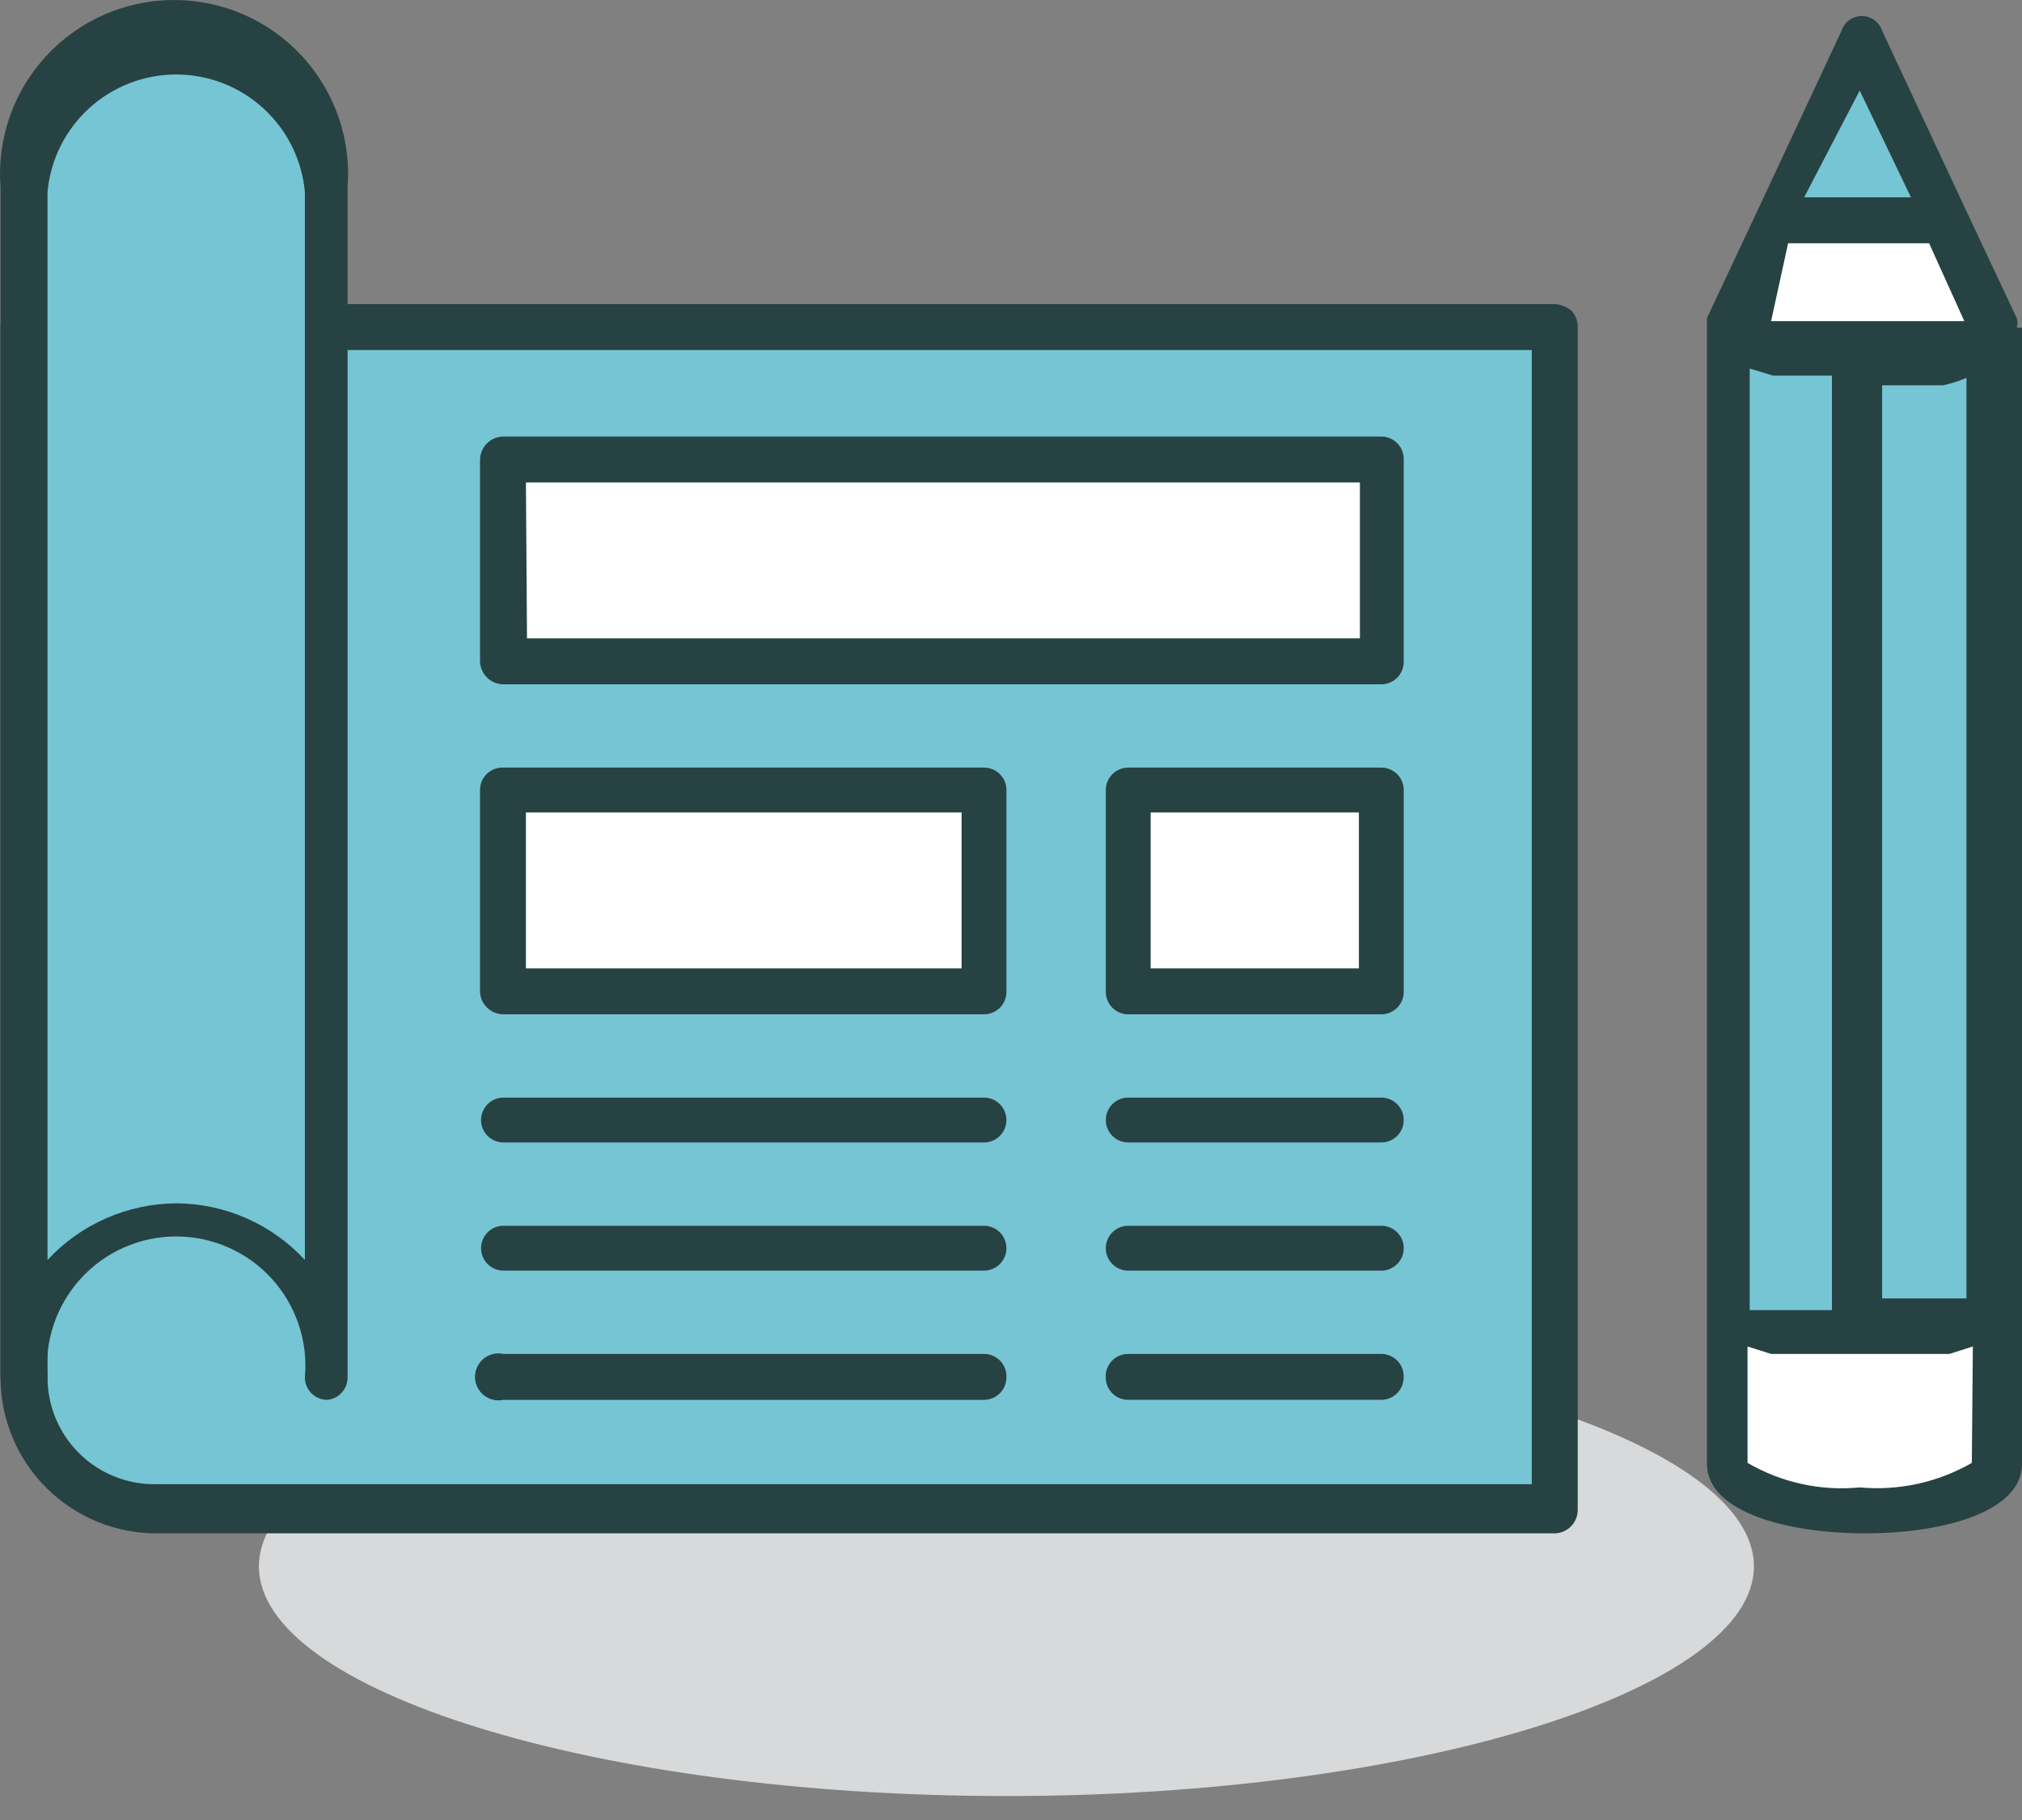 <svg width="60" height="54" viewBox="0 0 60 54" fill="none" xmlns="http://www.w3.org/2000/svg">
<rect x="0" y="0" width="60" height="54" fill="#808080" stroke="none"/>
<path d="M29.864 39.632C17.57 39.632 7.683 42.801 7.683 46.477C7.683 50.152 17.665 53.289 29.864 53.289C42.063 53.289 52.045 50.121 52.045 46.477C52.045 42.833 42.158 39.632 29.864 39.632Z" fill="#D8D9DA"/>
<path d="M0.746 9.688V40.868C0.746 41.387 0.849 41.9 1.048 42.379C1.247 42.858 1.54 43.293 1.908 43.658C2.276 44.023 2.713 44.312 3.193 44.508C3.674 44.703 4.188 44.802 4.707 44.797H46.153V9.688H0.746Z" fill="#76C5D4"/>
<path d="M46.151 45.495H4.705C4.092 45.503 3.484 45.39 2.915 45.161C2.347 44.932 1.829 44.593 1.393 44.162C0.956 43.732 0.61 43.219 0.373 42.654C0.137 42.088 0.015 41.481 0.015 40.868V9.689C0.016 9.512 0.084 9.342 0.206 9.213C0.342 9.105 0.507 9.038 0.681 9.023H46.151C46.325 9.038 46.49 9.105 46.627 9.213C46.748 9.342 46.816 9.512 46.817 9.689V44.797C46.817 44.977 46.748 45.15 46.624 45.28C46.5 45.41 46.331 45.486 46.151 45.495ZM1.41 10.386V40.868C1.41 41.709 1.743 42.515 2.338 43.109C2.932 43.703 3.738 44.037 4.578 44.037H45.454V10.386H1.41Z" fill="#274242"/>
<path d="M0.746 40.868C0.694 40.248 0.771 39.623 0.973 39.034C1.174 38.445 1.496 37.904 1.917 37.446C2.339 36.987 2.851 36.621 3.421 36.371C3.991 36.121 4.607 35.991 5.23 35.991C5.852 35.991 6.468 36.121 7.038 36.371C7.609 36.621 8.121 36.987 8.542 37.446C8.964 37.904 9.285 38.445 9.487 39.034C9.688 39.623 9.766 40.248 9.713 40.868V5.569C9.766 4.949 9.688 4.324 9.487 3.735C9.285 3.146 8.964 2.605 8.542 2.147C8.121 1.688 7.609 1.322 7.038 1.072C6.468 0.822 5.852 0.692 5.23 0.692C4.607 0.692 3.991 0.822 3.421 1.072C2.851 1.322 2.339 1.688 1.917 2.147C1.496 2.605 1.174 3.146 0.973 3.735C0.771 4.324 0.694 4.949 0.746 5.569V40.868Z" fill="#76C5D4"/>
<path d="M9.712 41.534C9.536 41.534 9.366 41.464 9.241 41.339C9.117 41.214 9.047 41.045 9.047 40.868C9.095 40.338 9.032 39.803 8.862 39.298C8.692 38.793 8.419 38.328 8.06 37.935C7.701 37.541 7.263 37.227 6.776 37.012C6.288 36.797 5.761 36.686 5.228 36.686C4.695 36.686 4.168 36.797 3.681 37.012C3.193 37.227 2.756 37.541 2.397 37.935C2.038 38.328 1.764 38.793 1.594 39.298C1.424 39.803 1.362 40.338 1.41 40.868C1.41 41.045 1.34 41.214 1.215 41.339C1.09 41.464 0.921 41.534 0.745 41.534C0.653 41.538 0.562 41.524 0.475 41.493C0.389 41.462 0.31 41.414 0.242 41.352C0.175 41.29 0.12 41.216 0.081 41.133C0.042 41.05 0.02 40.96 0.016 40.868V5.569C-0.04 4.859 0.052 4.145 0.285 3.472C0.519 2.799 0.889 2.182 1.373 1.659C1.856 1.136 2.443 0.718 3.095 0.433C3.748 0.147 4.453 0 5.165 0C5.877 0 6.582 0.147 7.235 0.433C7.887 0.718 8.474 1.136 8.957 1.659C9.441 2.182 9.811 2.799 10.045 3.472C10.278 4.145 10.37 4.859 10.314 5.569V40.868C10.315 41.034 10.254 41.195 10.142 41.318C10.031 41.441 9.877 41.518 9.712 41.534ZM5.244 35.703C5.959 35.708 6.665 35.86 7.319 36.149C7.973 36.438 8.561 36.858 9.047 37.383V5.696C8.96 4.743 8.52 3.858 7.813 3.213C7.107 2.568 6.185 2.21 5.228 2.21C4.272 2.21 3.35 2.568 2.643 3.213C1.937 3.858 1.497 4.743 1.41 5.696V37.383C1.9 36.855 2.493 36.434 3.153 36.145C3.812 35.856 4.524 35.706 5.244 35.703Z" fill="#274242"/>
<path d="M57.686 6.457C56.039 6.837 54.326 6.837 52.679 6.457L51.222 9.625C52.379 10.452 53.8 10.824 55.214 10.671C56.628 10.824 58.049 10.452 59.207 9.625L57.749 6.457H57.686Z" fill="white"/>
<path d="M55.182 1.07L52.679 6.457C54.326 6.837 56.039 6.837 57.686 6.457L55.182 1.07Z" fill="#76C5D4"/>
<path d="M59.176 9.72C58.018 10.547 56.597 10.919 55.184 10.766C53.769 10.919 52.349 10.547 51.191 9.72V38.777C52.33 39.644 53.763 40.03 55.184 39.854C56.603 40.023 58.034 39.638 59.176 38.777V9.72Z" fill="#76C5D4"/>
<path d="M55.184 39.949C53.763 40.125 52.33 39.739 51.191 38.872V43.435C51.191 44.195 52.965 44.797 55.184 44.797C57.401 44.797 59.176 44.195 59.176 43.435V38.777C58.048 39.671 56.616 40.092 55.184 39.949Z" fill="white"/>
<path d="M59.842 9.721C59.876 9.629 59.876 9.527 59.842 9.435L58.352 6.267L55.849 0.912C55.807 0.785 55.727 0.674 55.619 0.596C55.51 0.518 55.38 0.476 55.247 0.476C55.114 0.476 54.983 0.518 54.875 0.596C54.767 0.674 54.687 0.785 54.645 0.912L52.142 6.267L50.652 9.435C50.652 9.435 50.652 9.435 50.652 9.626V43.435C50.652 44.861 53.029 45.495 55.342 45.495C57.655 45.495 60 44.861 60 43.435V9.721H59.842ZM55.184 2.686L56.705 5.855H53.536L55.184 2.686ZM53.06 7.217H54.011H56.293H57.243L58.289 9.53H58.099H57.845H57.433H57.053H53.884H53.504H53.06H52.775H52.554L53.06 7.217ZM51.888 10.925L52.617 11.146H53.219H53.472H54.043H54.36V38.872H53.504H53.156H52.965H52.712H52.522H52.3H52.11H51.92V10.925H51.888ZM58.511 43.404C57.503 43.984 56.341 44.238 55.184 44.132C54.026 44.245 52.862 43.99 51.856 43.404V39.95L52.554 40.172H52.744H53.346H53.599H54.17H56.134H56.705H57.053H57.655H57.845L58.542 39.95L58.511 43.404ZM58.511 38.524H58.321H58.13H57.909H57.718H57.465H57.053H56.705H55.849V11.432H56.166H56.736H57.053H57.655C57.894 11.382 58.128 11.307 58.352 11.21V38.809L58.511 38.524Z" fill="#274242"/>
<path d="M29.23 23.441H14.94V29.43H29.23V23.441Z" fill="white"/>
<path d="M29.2 30.095H14.941C14.761 30.095 14.589 30.026 14.459 29.902C14.329 29.778 14.252 29.608 14.244 29.429V23.44C14.244 23.35 14.262 23.261 14.297 23.178C14.333 23.095 14.384 23.02 14.45 22.958C14.515 22.896 14.592 22.848 14.676 22.816C14.761 22.785 14.851 22.771 14.941 22.775H29.2C29.376 22.775 29.546 22.845 29.67 22.97C29.795 23.095 29.865 23.264 29.865 23.44V29.429C29.865 29.606 29.795 29.775 29.67 29.9C29.546 30.024 29.376 30.095 29.2 30.095ZM15.606 28.732H28.534V24.106H15.606V28.732Z" fill="#274242"/>
<path d="M40.988 23.441H33.478V29.43H40.988V23.441Z" fill="white"/>
<path d="M40.988 30.095H33.479C33.302 30.095 33.133 30.024 33.008 29.9C32.883 29.775 32.813 29.606 32.813 29.429V23.44C32.813 23.264 32.883 23.095 33.008 22.97C33.133 22.845 33.302 22.775 33.479 22.775H40.988C41.165 22.775 41.334 22.845 41.459 22.97C41.584 23.095 41.654 23.264 41.654 23.44V29.429C41.654 29.606 41.584 29.775 41.459 29.9C41.334 30.024 41.165 30.095 40.988 30.095ZM34.144 28.732H40.323V24.106H34.144V28.732Z" fill="#274242"/>
<path d="M40.986 13.649H14.94V19.638H40.986V13.649Z" fill="white"/>
<path d="M40.987 20.304H14.941C14.849 20.304 14.759 20.286 14.674 20.251C14.589 20.216 14.513 20.164 14.448 20.1C14.383 20.035 14.332 19.958 14.297 19.873C14.262 19.789 14.244 19.698 14.244 19.607V13.649C14.244 13.558 14.262 13.467 14.297 13.383C14.332 13.298 14.383 13.221 14.448 13.157C14.513 13.092 14.589 13.04 14.674 13.005C14.759 12.97 14.849 12.952 14.941 12.952H40.987C41.077 12.952 41.167 12.97 41.249 13.006C41.332 13.041 41.407 13.093 41.469 13.158C41.532 13.223 41.58 13.301 41.611 13.385C41.643 13.47 41.657 13.559 41.653 13.649V19.607C41.657 19.697 41.643 19.787 41.611 19.871C41.58 19.955 41.532 20.033 41.469 20.098C41.407 20.163 41.332 20.215 41.249 20.25C41.167 20.286 41.077 20.304 40.987 20.304ZM15.638 18.941H40.353V14.315H15.606L15.638 18.941Z" fill="#274242"/>
<path d="M29.199 33.897H14.94C14.763 33.897 14.594 33.827 14.469 33.702C14.345 33.578 14.274 33.408 14.274 33.232C14.274 33.055 14.345 32.886 14.469 32.761C14.594 32.636 14.763 32.566 14.94 32.566H29.199C29.375 32.566 29.545 32.636 29.669 32.761C29.794 32.886 29.864 33.055 29.864 33.232C29.864 33.408 29.794 33.578 29.669 33.702C29.545 33.827 29.375 33.897 29.199 33.897Z" fill="#274242"/>
<path d="M29.199 37.7H14.94C14.763 37.7 14.594 37.629 14.469 37.505C14.345 37.38 14.274 37.211 14.274 37.034C14.274 36.858 14.345 36.688 14.469 36.564C14.594 36.439 14.763 36.369 14.94 36.369H29.199C29.375 36.369 29.545 36.439 29.669 36.564C29.794 36.688 29.864 36.858 29.864 37.034C29.864 37.211 29.794 37.38 29.669 37.505C29.545 37.629 29.375 37.7 29.199 37.7Z" fill="#274242"/>
<path d="M29.199 41.534H14.94C14.838 41.556 14.733 41.555 14.632 41.531C14.53 41.507 14.435 41.46 14.354 41.395C14.274 41.33 14.208 41.247 14.163 41.153C14.118 41.059 14.095 40.956 14.095 40.852C14.095 40.748 14.118 40.645 14.163 40.552C14.208 40.458 14.274 40.375 14.354 40.31C14.435 40.244 14.53 40.198 14.632 40.174C14.733 40.15 14.838 40.149 14.94 40.171H29.199C29.289 40.171 29.378 40.189 29.461 40.225C29.544 40.26 29.619 40.312 29.681 40.377C29.743 40.442 29.791 40.519 29.823 40.604C29.855 40.688 29.869 40.778 29.864 40.868C29.864 41.045 29.794 41.214 29.669 41.339C29.545 41.464 29.375 41.534 29.199 41.534Z" fill="#274242"/>
<path d="M40.988 33.897H33.479C33.302 33.897 33.133 33.827 33.008 33.702C32.883 33.578 32.813 33.408 32.813 33.232C32.813 33.055 32.883 32.886 33.008 32.761C33.133 32.636 33.302 32.566 33.479 32.566H40.988C41.165 32.566 41.334 32.636 41.459 32.761C41.584 32.886 41.654 33.055 41.654 33.232C41.654 33.408 41.584 33.578 41.459 33.702C41.334 33.827 41.165 33.897 40.988 33.897Z" fill="#274242"/>
<path d="M40.988 37.7H33.479C33.302 37.7 33.133 37.629 33.008 37.505C32.883 37.38 32.813 37.211 32.813 37.034C32.813 36.858 32.883 36.688 33.008 36.564C33.133 36.439 33.302 36.369 33.479 36.369H40.988C41.165 36.369 41.334 36.439 41.459 36.564C41.584 36.688 41.654 36.858 41.654 37.034C41.654 37.211 41.584 37.38 41.459 37.505C41.334 37.629 41.165 37.7 40.988 37.7Z" fill="#274242"/>
<path d="M40.986 41.533H33.476C33.3 41.533 33.13 41.463 33.006 41.339C32.881 41.214 32.811 41.044 32.811 40.868C32.806 40.778 32.821 40.688 32.852 40.604C32.884 40.519 32.932 40.442 32.994 40.377C33.056 40.312 33.131 40.26 33.214 40.224C33.297 40.189 33.386 40.171 33.476 40.171H40.986C41.076 40.171 41.165 40.189 41.248 40.224C41.331 40.26 41.406 40.312 41.468 40.377C41.53 40.442 41.579 40.519 41.61 40.604C41.642 40.688 41.656 40.778 41.651 40.868C41.651 41.044 41.581 41.214 41.456 41.339C41.332 41.463 41.163 41.533 40.986 41.533Z" fill="#274242"/>
</svg>
